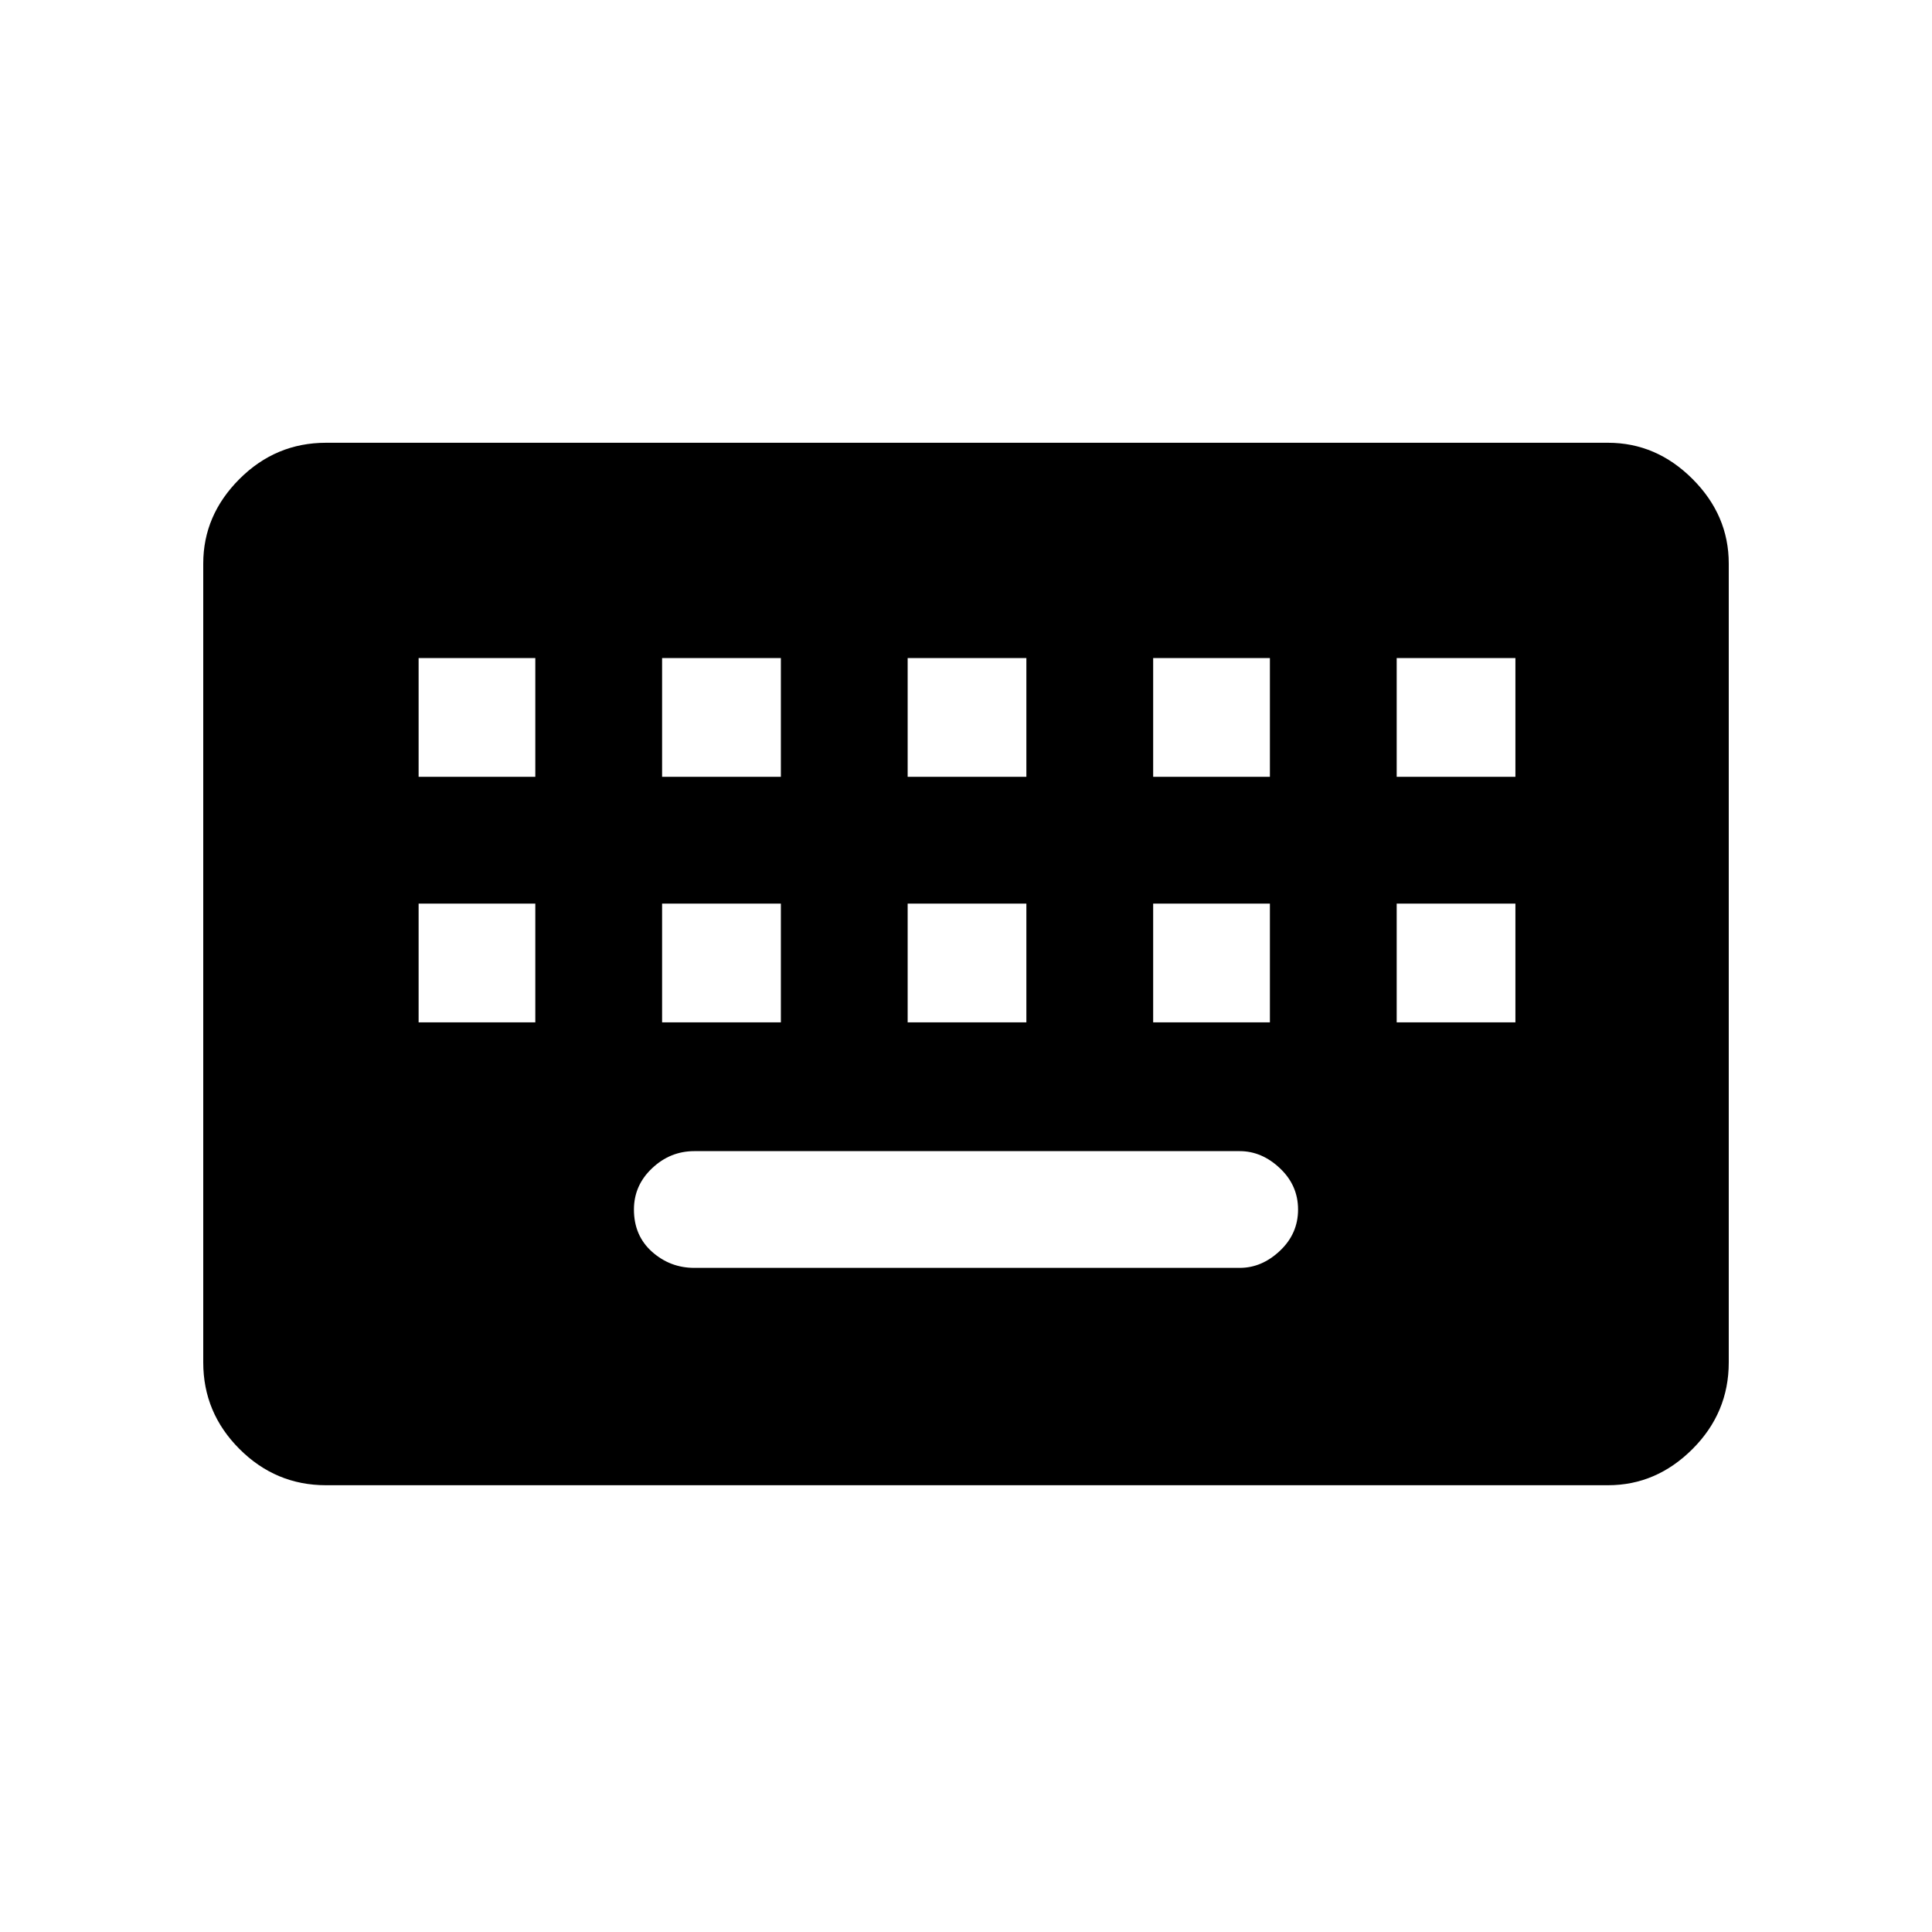 <svg xmlns="http://www.w3.org/2000/svg" height="40" width="40"><path d="M6.75 30.75Q5.708 30.75 4.958 30Q4.208 29.25 4.208 28.208V11.667Q4.208 10.667 4.958 9.917Q5.708 9.167 6.75 9.167H33.292Q34.292 9.167 35.042 9.917Q35.792 10.667 35.792 11.667V28.208Q35.792 29.25 35.042 30Q34.292 30.75 33.292 30.75ZM18.792 16.083H21.25V13.625H18.792ZM18.792 21.167H21.25V18.708H18.792ZM13.708 16.083H16.167V13.625H13.708ZM13.708 21.167H16.167V18.708H13.708ZM8.667 21.167H11.083V18.708H8.667ZM8.667 16.083H11.083V13.625H8.667ZM14.375 26.25H25.667Q26.125 26.25 26.5 25.896Q26.875 25.542 26.875 25.042Q26.875 24.542 26.5 24.188Q26.125 23.833 25.667 23.833H14.375Q13.875 23.833 13.5 24.188Q13.125 24.542 13.125 25.042Q13.125 25.583 13.5 25.917Q13.875 26.25 14.375 26.25ZM23.875 21.167H26.292V18.708H23.875ZM23.875 16.083H26.292V13.625H23.875ZM28.917 21.167H31.375V18.708H28.917ZM28.917 16.083H31.375V13.625H28.917Z"/></svg>